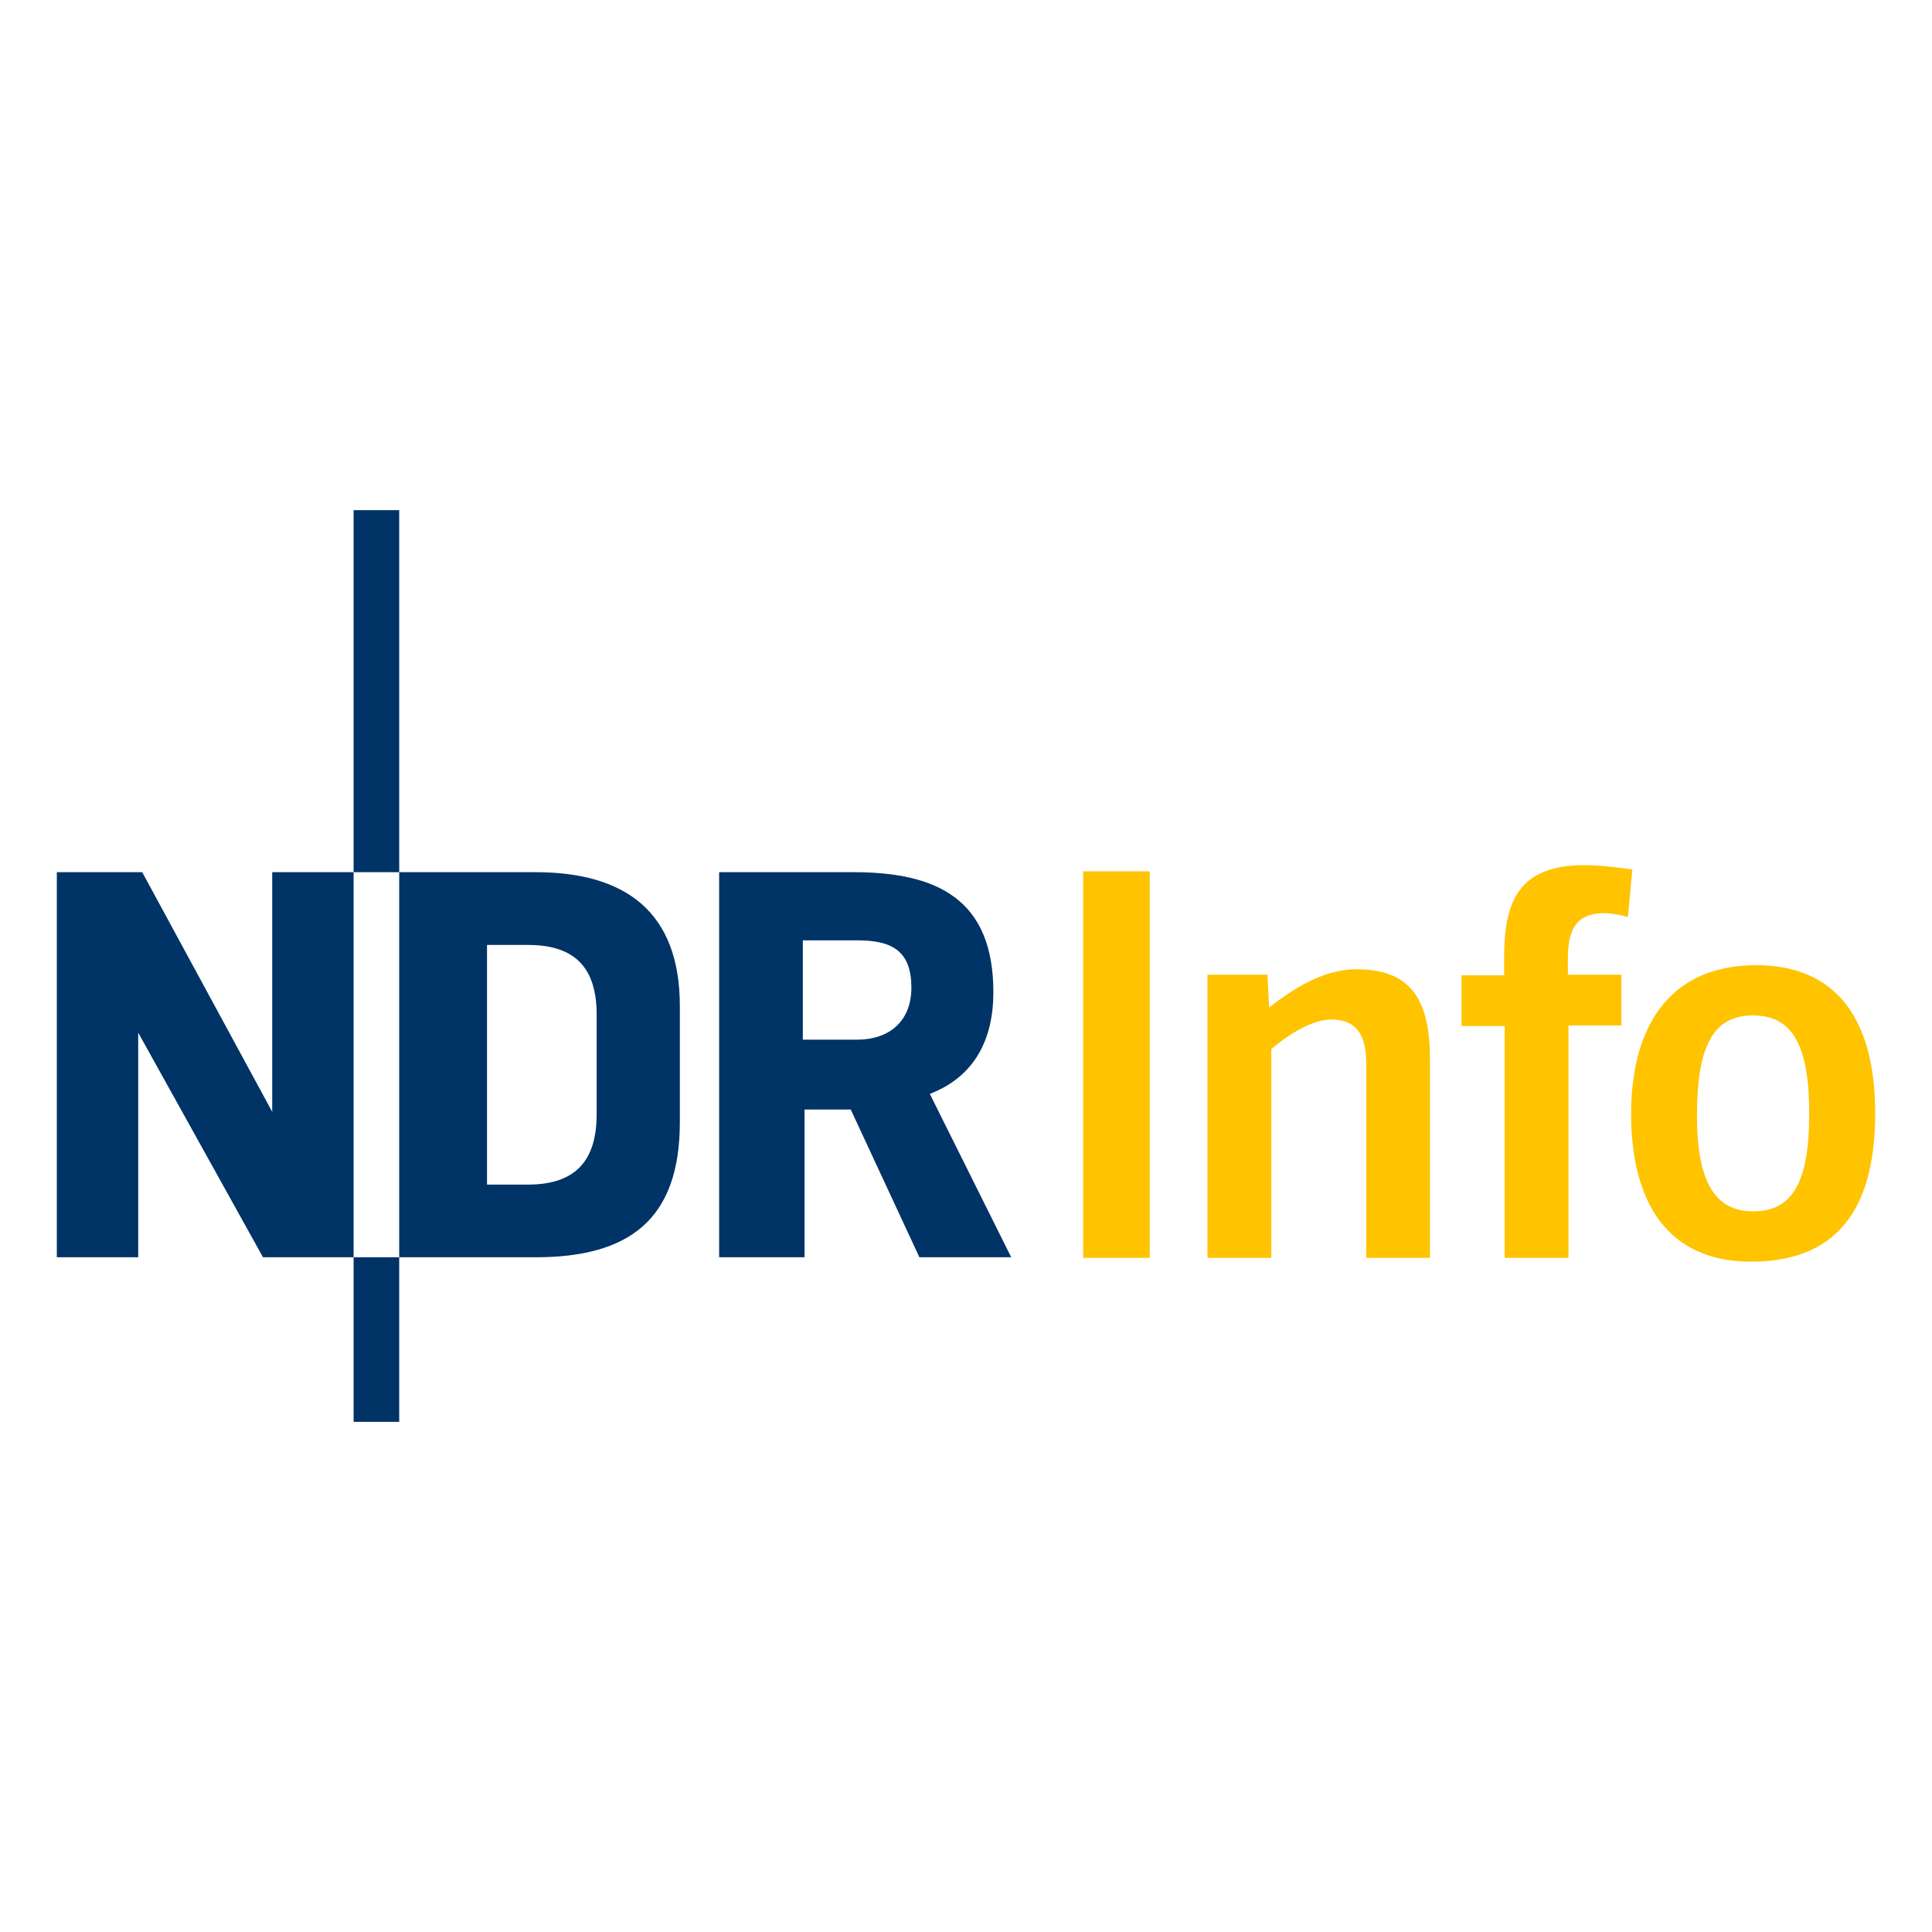 <?xml version="1.0" encoding="UTF-8" standalone="no"?>
<!-- Created with Inkscape (http://www.inkscape.org/) -->

<svg
   version="1.0"
   width="602.362"
   height="602.362"
   id="svg4081"
   sodipodi:docname="ndr-info.svg"
   inkscape:version="1.2.2 (b0a8486541, 2022-12-01)"
   xmlns:inkscape="http://www.inkscape.org/namespaces/inkscape"
   xmlns:sodipodi="http://sodipodi.sourceforge.net/DTD/sodipodi-0.dtd"
   xmlns="http://www.w3.org/2000/svg"
   xmlns:svg="http://www.w3.org/2000/svg">
  <rect width="100%" height="100%" fill="#808080" stroke="none"/>
  <sodipodi:namedview
     id="namedview8"
     pagecolor="#ffffff"
     bordercolor="#000000"
     borderopacity="0.25"
     inkscape:showpageshadow="2"
     inkscape:pageopacity="0.0"
     inkscape:pagecheckerboard="0"
     inkscape:deskcolor="#d1d1d1"
     showgrid="false"
     inkscape:zoom="2.2278955"
     inkscape:cx="270.88344"
     inkscape:cy="231.60871"
     inkscape:window-width="2560"
     inkscape:window-height="1377"
     inkscape:window-x="-8"
     inkscape:window-y="-8"
     inkscape:window-maximized="1"
     inkscape:current-layer="svg4081" />
  <defs
     id="defs4083" />
  <rect
     style="fill:#ffffff;stroke:#ffffff;stroke-width:98.101;stroke-linejoin:miter;stroke-dasharray:none;stroke-opacity:1"
     id="rect343"
     width="504.261"
     height="504.261"
     x="49.05"
     y="49.05" />
  <g
     transform="translate(-123.781,-97.787)"
     id="layer1">
    <g
       id="g4670">
      <path
         d="m 234.028,256.845 v 112.873 h 14.219 V 256.845 Z m 14.219,112.873 v 120.061 h 42.499 c 29.161,0 44.999,-11.703 44.999,-42.124 v -36.187 c 0,-29.342 -16.918,-41.749 -44.999,-41.749 z m 0,120.061 h -14.219 v 51.312 h 14.219 z m -14.219,0 V 369.718 h -25.375 v 74.718 l -40.531,-74.718 h -26.625 v 120.061 h 25.375 v -70.03 l 38.906,70.03 z M 347.995,369.718 v 120.061 h 26.625 v -46.062 h 14.406 l 21.406,46.062 h 28.625 l -25.375,-50.937 c 14.045,-5.404 19.812,-17.107 19.812,-31.687 0,-28.807 -17.285,-37.437 -43.562,-37.437 z m 26.093,21.25 h 16.906 c 10.618,0 16.937,3.044 16.937,14.75 0,10.437 -6.854,16.219 -16.937,16.219 h -16.906 z m -98.467,1.437 h 12.781 c 14.753,0 21.406,7.201 21.406,21.781 v 30.968 c 0,14.58 -6.653,21.968 -21.406,21.968 H 275.621 Z"
         id="path2494"
         style="fill:#003366;fill-opacity:1;fill-rule:evenodd;stroke:none" />
      <path
         d="m 617.741,367.531 c -21.589,1e-5 -25,12.747 -25,29.25 v 5.094 h -13.281 v 15.812 h 13.437 v 72.28 h 19.906 v -72.468 h 16.5 v -15.812 h -16.687 v -4.906 c -2e-5,-7.317 1.385,-14.281 11.25,-14.281 2.376,0 5.093,0.507 7.469,1.187 l 1.375,-14.812 c -4.933,-0.68 -10.036,-1.344 -14.969,-1.344 z m -156.248,1.937 v 120.498 h 20.75 V 369.468 Z m 209.872,29.25 c -28.118,10e-6 -39.031,20.529 -39.031,46.281 0,27.955 11.614,46.156 37.374,46.156 29.632,2e-5 38.718,-20.044 38.718,-46.312 -1e-5,-29.968 -12.653,-46.124 -37.062,-46.124 z m -124.686,1.281 c -8.668,0 -17.181,4.081 -27.218,11.906 l -0.5,-10.219 h -18.718 v 88.28 h 19.906 v -65.124 c 7.145,-5.957 13.755,-9.187 18.687,-9.187 7.317,-1e-5 10.906,4.057 10.906,13.75 v 60.562 h 19.875 V 428.061 c -2e-5,-19.731 -6.779,-28.062 -22.937,-28.062 z m 123.686,14.375 c 12.286,-1e-5 17.5,9.416 17.5,30.625 -10e-6,21.39 -5.213,30.468 -17.5,30.468 -11.96,0 -17.5,-9.406 -17.5,-29.781 -10e-6,-22.052 5.204,-31.312 17.5,-31.312 z"
         id="path2504"
         style="fill:#ffc300;fill-opacity:1;fill-rule:nonzero;stroke:none" />
    </g>
  </g>
</svg>
